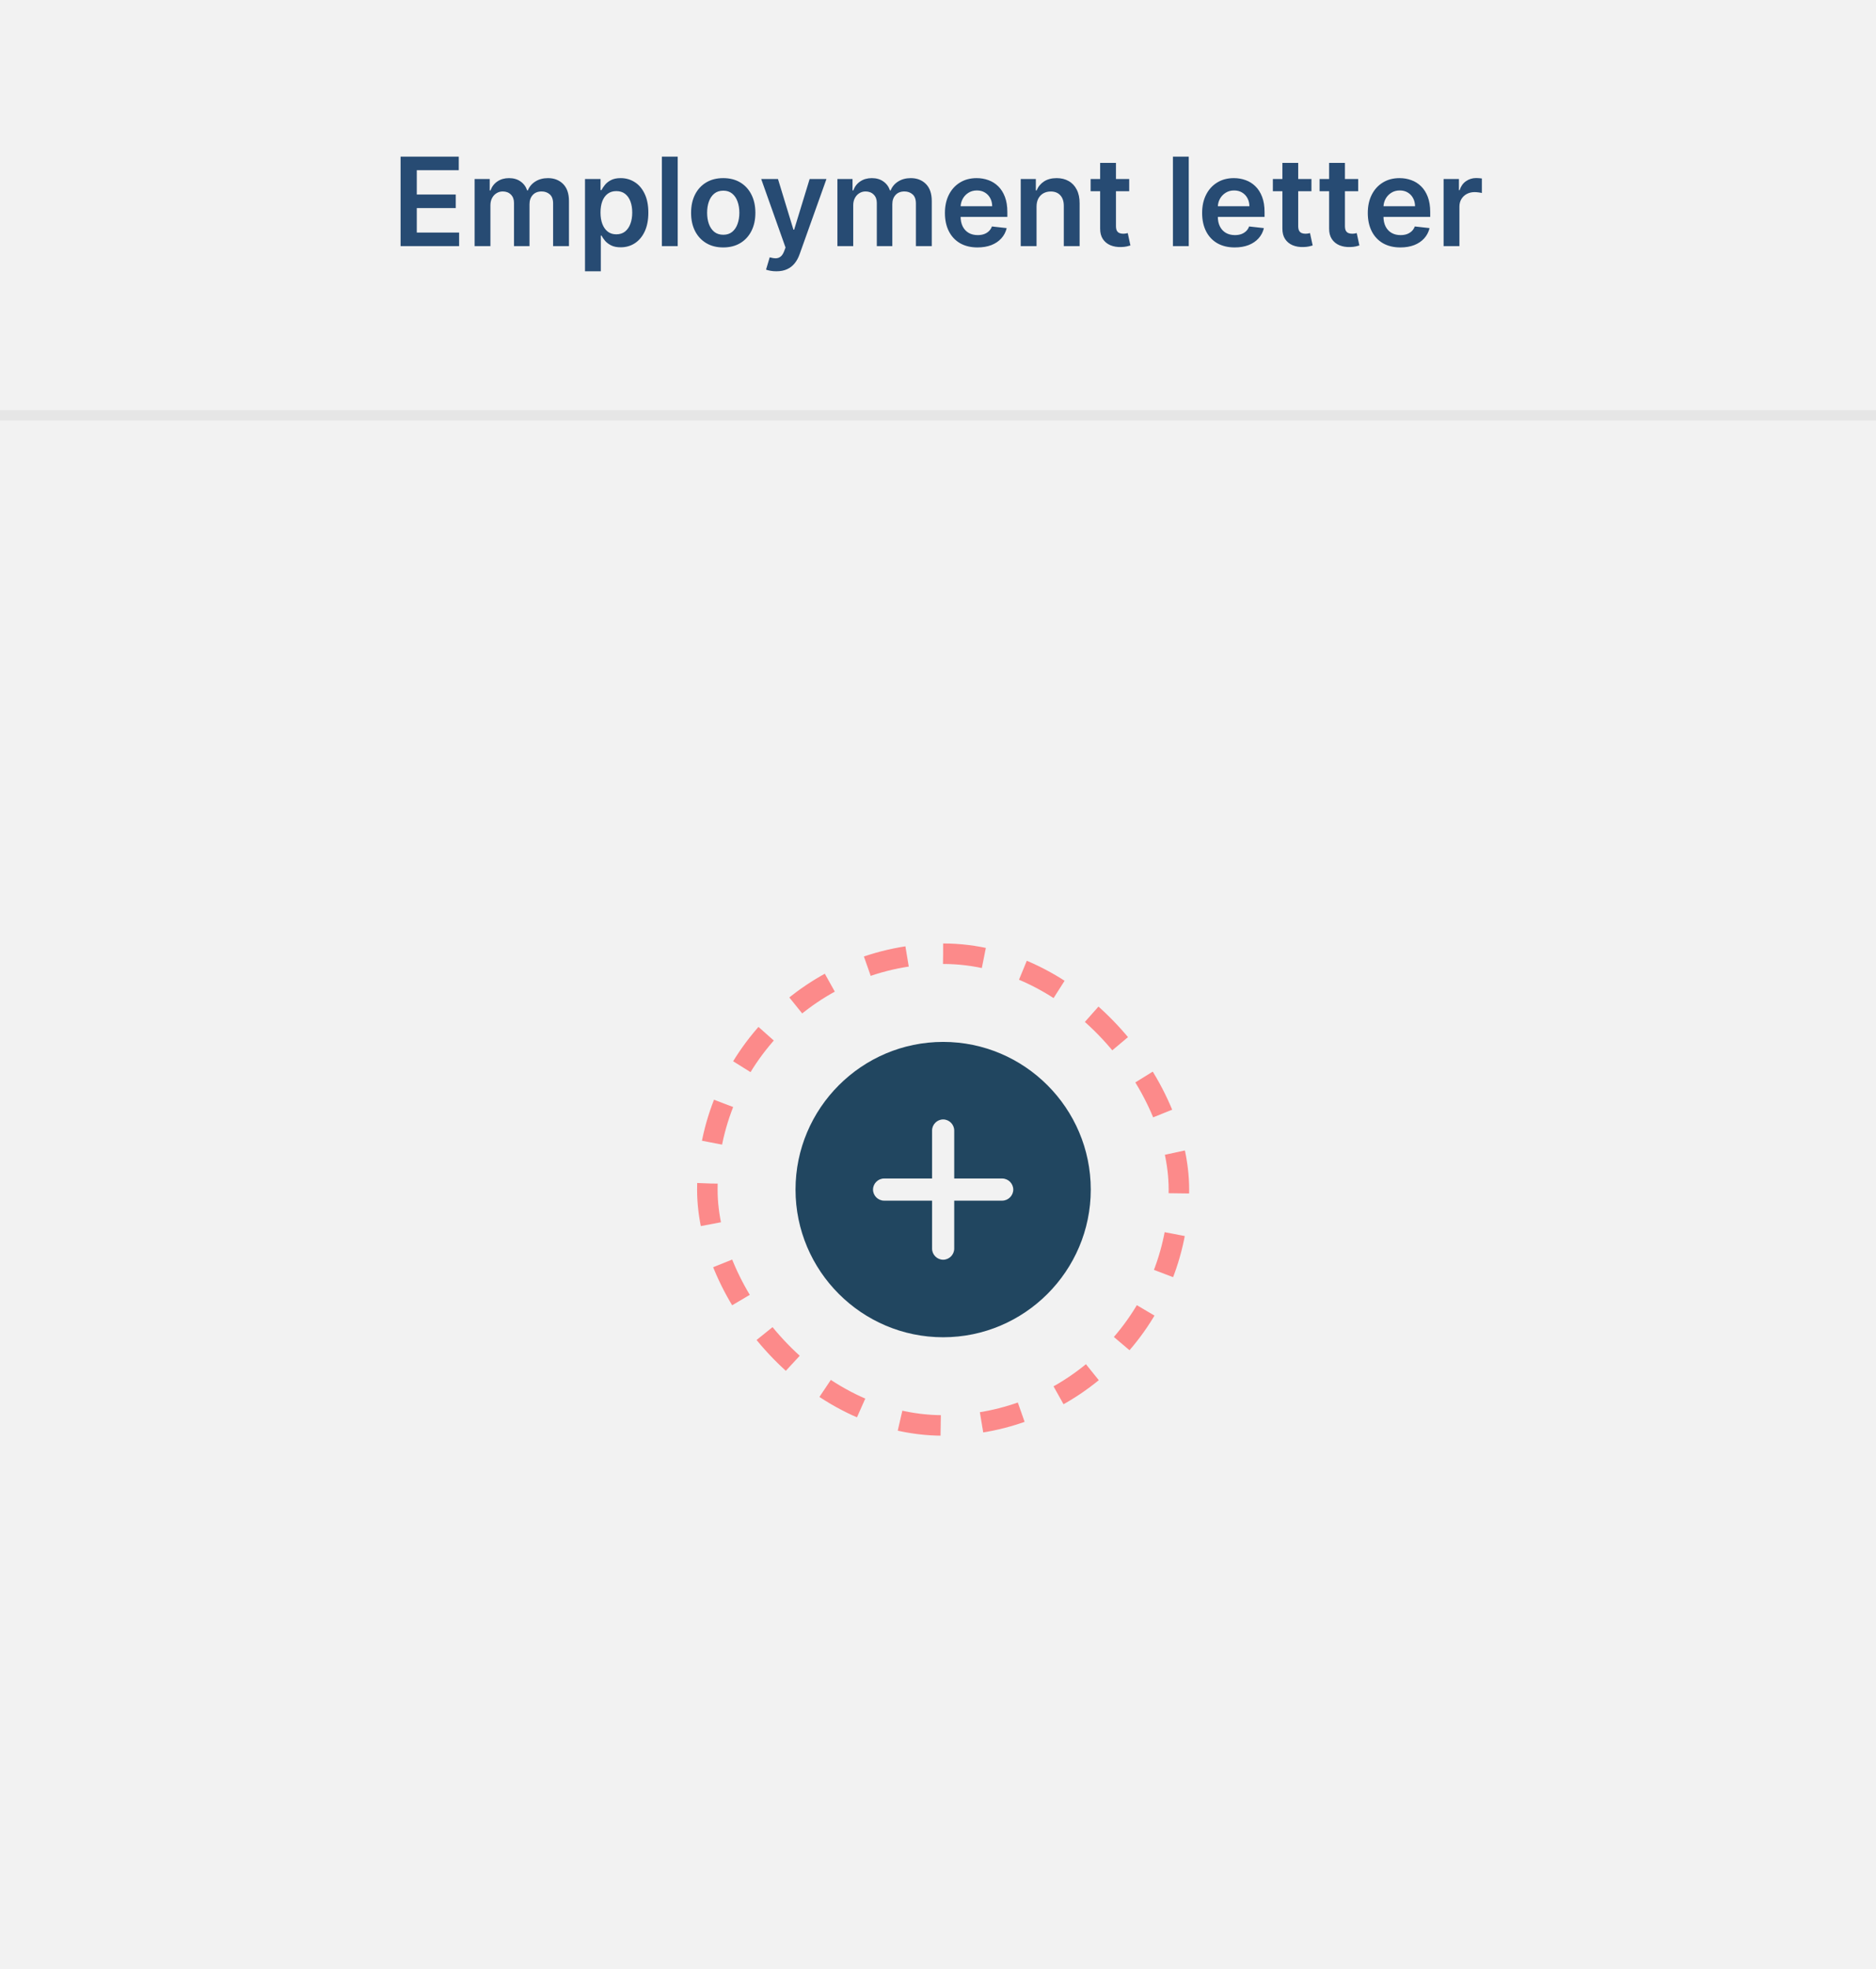 <svg width="183" height="192" viewBox="0 0 183 192" fill="none" xmlns="http://www.w3.org/2000/svg">
<rect width="183" height="192" fill="#F2F2F2"/>
<rect y="40" width="183" height="1" fill="#E6E6E6"/>
<path d="M92.002 101.6C84.067 101.6 77.602 108.066 77.602 116C77.602 123.934 84.067 130.4 92.002 130.4C99.936 130.4 106.402 123.934 106.402 116C106.402 108.066 99.936 101.6 92.002 101.6ZM97.762 117.08H93.082V121.76C93.082 122.35 92.592 122.84 92.002 122.84C91.411 122.84 90.922 122.35 90.922 121.76V117.08H86.242C85.651 117.08 85.162 116.59 85.162 116C85.162 115.41 85.651 114.92 86.242 114.92H90.922V110.24C90.922 109.65 91.411 109.16 92.002 109.16C92.592 109.16 93.082 109.65 93.082 110.24V114.92H97.762C98.352 114.92 98.842 115.41 98.842 116C98.842 116.59 98.352 117.08 97.762 117.08Z" fill="#214660"/>
<rect x="69" y="93" width="46" height="46" rx="23" stroke="#FC8A8A" stroke-width="2" stroke-dasharray="4 4"/>
<path d="M39.076 24V15.273H44.752V16.598H40.657V18.967H44.458V20.293H40.657V22.675H44.786V24H39.076ZM46.297 24V17.454H47.771V18.567H47.848C47.984 18.192 48.21 17.899 48.525 17.689C48.841 17.476 49.217 17.369 49.654 17.369C50.098 17.369 50.471 17.477 50.775 17.693C51.082 17.906 51.298 18.197 51.423 18.567H51.491C51.636 18.203 51.88 17.913 52.224 17.697C52.571 17.479 52.981 17.369 53.456 17.369C54.058 17.369 54.549 17.56 54.93 17.94C55.311 18.321 55.501 18.876 55.501 19.607V24H53.954V19.845C53.954 19.439 53.846 19.142 53.63 18.954C53.414 18.764 53.15 18.669 52.838 18.669C52.466 18.669 52.174 18.785 51.964 19.018C51.757 19.249 51.653 19.548 51.653 19.918V24H50.14V19.781C50.14 19.443 50.038 19.173 49.834 18.972C49.632 18.77 49.367 18.669 49.041 18.669C48.819 18.669 48.617 18.726 48.436 18.84C48.254 18.95 48.109 19.108 48.001 19.312C47.893 19.514 47.839 19.75 47.839 20.02V24H46.297ZM57.066 26.454V17.454H58.583V18.537H58.673C58.752 18.378 58.864 18.209 59.009 18.03C59.154 17.848 59.35 17.693 59.597 17.565C59.844 17.435 60.16 17.369 60.543 17.369C61.049 17.369 61.505 17.499 61.911 17.757C62.32 18.013 62.644 18.392 62.883 18.895C63.124 19.395 63.245 20.009 63.245 20.736C63.245 21.454 63.127 22.065 62.891 22.568C62.656 23.071 62.334 23.454 61.928 23.719C61.522 23.983 61.062 24.115 60.548 24.115C60.173 24.115 59.861 24.053 59.614 23.928C59.367 23.803 59.168 23.652 59.018 23.476C58.87 23.297 58.755 23.128 58.673 22.969H58.609V26.454H57.066ZM58.579 20.727C58.579 21.151 58.639 21.521 58.758 21.84C58.88 22.158 59.055 22.406 59.282 22.585C59.512 22.761 59.791 22.849 60.117 22.849C60.458 22.849 60.744 22.759 60.974 22.577C61.204 22.392 61.377 22.141 61.494 21.822C61.613 21.501 61.673 21.136 61.673 20.727C61.673 20.321 61.614 19.96 61.498 19.645C61.381 19.329 61.208 19.082 60.978 18.903C60.748 18.724 60.461 18.635 60.117 18.635C59.788 18.635 59.508 18.722 59.278 18.895C59.048 19.068 58.873 19.311 58.754 19.624C58.637 19.936 58.579 20.304 58.579 20.727ZM66.109 15.273V24H64.566V15.273H66.109ZM70.55 24.128C69.911 24.128 69.357 23.987 68.888 23.706C68.419 23.425 68.056 23.031 67.797 22.526C67.541 22.02 67.414 21.429 67.414 20.753C67.414 20.077 67.541 19.484 67.797 18.976C68.056 18.467 68.419 18.072 68.888 17.791C69.357 17.51 69.911 17.369 70.55 17.369C71.189 17.369 71.743 17.51 72.212 17.791C72.681 18.072 73.043 18.467 73.299 18.976C73.557 19.484 73.686 20.077 73.686 20.753C73.686 21.429 73.557 22.02 73.299 22.526C73.043 23.031 72.681 23.425 72.212 23.706C71.743 23.987 71.189 24.128 70.55 24.128ZM70.559 22.892C70.905 22.892 71.195 22.797 71.428 22.607C71.661 22.413 71.834 22.155 71.948 21.831C72.064 21.507 72.123 21.146 72.123 20.749C72.123 20.348 72.064 19.986 71.948 19.662C71.834 19.335 71.661 19.075 71.428 18.882C71.195 18.689 70.905 18.592 70.559 18.592C70.204 18.592 69.908 18.689 69.672 18.882C69.439 19.075 69.265 19.335 69.148 19.662C69.034 19.986 68.978 20.348 68.978 20.749C68.978 21.146 69.034 21.507 69.148 21.831C69.265 22.155 69.439 22.413 69.672 22.607C69.908 22.797 70.204 22.892 70.559 22.892ZM75.732 26.454C75.522 26.454 75.327 26.438 75.148 26.403C74.972 26.372 74.831 26.335 74.726 26.293L75.084 25.091C75.309 25.156 75.509 25.188 75.685 25.185C75.861 25.182 76.016 25.126 76.15 25.018C76.286 24.913 76.401 24.737 76.495 24.49L76.627 24.136L74.253 17.454H75.89L77.398 22.398H77.466L78.979 17.454H80.62L77.999 24.793C77.877 25.139 77.715 25.436 77.513 25.683C77.311 25.933 77.064 26.124 76.772 26.254C76.482 26.388 76.135 26.454 75.732 26.454ZM81.687 24V17.454H83.162V18.567H83.238C83.375 18.192 83.6 17.899 83.916 17.689C84.231 17.476 84.608 17.369 85.045 17.369C85.488 17.369 85.862 17.477 86.166 17.693C86.473 17.906 86.689 18.197 86.814 18.567H86.882C87.027 18.203 87.271 17.913 87.615 17.697C87.961 17.479 88.372 17.369 88.846 17.369C89.448 17.369 89.94 17.56 90.321 17.94C90.701 18.321 90.892 18.876 90.892 19.607V24H89.345V19.845C89.345 19.439 89.237 19.142 89.021 18.954C88.805 18.764 88.541 18.669 88.228 18.669C87.856 18.669 87.565 18.785 87.355 19.018C87.147 19.249 87.044 19.548 87.044 19.918V24H85.531V19.781C85.531 19.443 85.429 19.173 85.224 18.972C85.022 18.77 84.758 18.669 84.431 18.669C84.21 18.669 84.008 18.726 83.826 18.84C83.644 18.95 83.5 19.108 83.392 19.312C83.284 19.514 83.23 19.75 83.23 20.02V24H81.687ZM95.354 24.128C94.698 24.128 94.131 23.991 93.654 23.719C93.18 23.443 92.815 23.054 92.559 22.551C92.303 22.046 92.175 21.45 92.175 20.766C92.175 20.092 92.303 19.501 92.559 18.993C92.817 18.482 93.178 18.084 93.641 17.8C94.104 17.513 94.648 17.369 95.273 17.369C95.677 17.369 96.058 17.435 96.415 17.565C96.776 17.693 97.094 17.892 97.37 18.162C97.648 18.432 97.867 18.776 98.026 19.193C98.185 19.608 98.265 20.102 98.265 20.676V21.149H92.9V20.109H96.786C96.783 19.814 96.719 19.551 96.594 19.321C96.469 19.088 96.295 18.905 96.07 18.771C95.849 18.638 95.59 18.571 95.295 18.571C94.979 18.571 94.702 18.648 94.464 18.801C94.225 18.952 94.039 19.151 93.906 19.398C93.775 19.642 93.708 19.91 93.705 20.203V21.111C93.705 21.491 93.775 21.818 93.914 22.091C94.053 22.361 94.248 22.568 94.498 22.713C94.748 22.855 95.04 22.926 95.376 22.926C95.6 22.926 95.803 22.895 95.985 22.832C96.167 22.767 96.325 22.672 96.458 22.547C96.592 22.422 96.692 22.267 96.761 22.082L98.201 22.244C98.11 22.625 97.937 22.957 97.681 23.241C97.428 23.523 97.104 23.741 96.71 23.898C96.315 24.051 95.863 24.128 95.354 24.128ZM101.113 20.165V24H99.57V17.454H101.044V18.567H101.121C101.272 18.2 101.512 17.909 101.841 17.693C102.174 17.477 102.584 17.369 103.073 17.369C103.525 17.369 103.918 17.466 104.253 17.659C104.591 17.852 104.853 18.132 105.037 18.499C105.225 18.865 105.317 19.31 105.314 19.832V24H103.772V20.071C103.772 19.634 103.658 19.291 103.431 19.044C103.206 18.797 102.895 18.673 102.498 18.673C102.228 18.673 101.988 18.733 101.777 18.852C101.57 18.969 101.407 19.138 101.287 19.359C101.171 19.581 101.113 19.849 101.113 20.165ZM110.151 17.454V18.648H106.388V17.454H110.151ZM107.317 15.886H108.86V22.031C108.86 22.239 108.891 22.398 108.953 22.509C109.019 22.616 109.104 22.69 109.209 22.73C109.314 22.77 109.431 22.79 109.559 22.79C109.655 22.79 109.743 22.783 109.823 22.768C109.905 22.754 109.968 22.741 110.01 22.73L110.27 23.936C110.188 23.965 110.07 23.996 109.917 24.03C109.766 24.064 109.581 24.084 109.363 24.09C108.976 24.101 108.628 24.043 108.319 23.915C108.009 23.784 107.763 23.582 107.581 23.31C107.402 23.037 107.314 22.696 107.317 22.287V15.886ZM115.96 15.273V24H114.418V15.273H115.96ZM120.444 24.128C119.788 24.128 119.221 23.991 118.744 23.719C118.27 23.443 117.904 23.054 117.649 22.551C117.393 22.046 117.265 21.45 117.265 20.766C117.265 20.092 117.393 19.501 117.649 18.993C117.907 18.482 118.268 18.084 118.731 17.8C119.194 17.513 119.738 17.369 120.363 17.369C120.767 17.369 121.147 17.435 121.505 17.565C121.866 17.693 122.184 17.892 122.46 18.162C122.738 18.432 122.957 18.776 123.116 19.193C123.275 19.608 123.355 20.102 123.355 20.676V21.149H117.99V20.109H121.876C121.873 19.814 121.809 19.551 121.684 19.321C121.559 19.088 121.385 18.905 121.16 18.771C120.939 18.638 120.68 18.571 120.385 18.571C120.069 18.571 119.792 18.648 119.554 18.801C119.315 18.952 119.129 19.151 118.995 19.398C118.865 19.642 118.798 19.91 118.795 20.203V21.111C118.795 21.491 118.865 21.818 119.004 22.091C119.143 22.361 119.338 22.568 119.588 22.713C119.838 22.855 120.13 22.926 120.466 22.926C120.69 22.926 120.893 22.895 121.075 22.832C121.257 22.767 121.414 22.672 121.548 22.547C121.681 22.422 121.782 22.267 121.85 22.082L123.291 22.244C123.2 22.625 123.027 22.957 122.771 23.241C122.518 23.523 122.194 23.741 121.799 23.898C121.404 24.051 120.953 24.128 120.444 24.128ZM127.928 17.454V18.648H124.165V17.454H127.928ZM125.094 15.886H126.637V22.031C126.637 22.239 126.668 22.398 126.731 22.509C126.796 22.616 126.881 22.69 126.987 22.73C127.092 22.77 127.208 22.79 127.336 22.79C127.433 22.79 127.521 22.783 127.6 22.768C127.683 22.754 127.745 22.741 127.788 22.73L128.048 23.936C127.965 23.965 127.847 23.996 127.694 24.03C127.543 24.064 127.359 24.084 127.14 24.09C126.754 24.101 126.406 24.043 126.096 23.915C125.786 23.784 125.54 23.582 125.359 23.31C125.18 23.037 125.092 22.696 125.094 22.287V15.886ZM132.487 17.454V18.648H128.724V17.454H132.487ZM129.653 15.886H131.196V22.031C131.196 22.239 131.227 22.398 131.289 22.509C131.355 22.616 131.44 22.69 131.545 22.73C131.65 22.77 131.767 22.79 131.895 22.79C131.991 22.79 132.079 22.783 132.159 22.768C132.241 22.754 132.304 22.741 132.346 22.73L132.606 23.936C132.524 23.965 132.406 23.996 132.252 24.03C132.102 24.064 131.917 24.084 131.699 24.09C131.312 24.101 130.964 24.043 130.654 23.915C130.345 23.784 130.099 23.582 129.917 23.31C129.738 23.037 129.65 22.696 129.653 22.287V15.886ZM136.604 24.128C135.948 24.128 135.381 23.991 134.904 23.719C134.43 23.443 134.065 23.054 133.809 22.551C133.553 22.046 133.425 21.45 133.425 20.766C133.425 20.092 133.553 19.501 133.809 18.993C134.067 18.482 134.428 18.084 134.891 17.8C135.354 17.513 135.898 17.369 136.523 17.369C136.927 17.369 137.308 17.435 137.665 17.565C138.026 17.693 138.344 17.892 138.62 18.162C138.898 18.432 139.117 18.776 139.276 19.193C139.435 19.608 139.515 20.102 139.515 20.676V21.149H134.15V20.109H138.036C138.033 19.814 137.969 19.551 137.844 19.321C137.719 19.088 137.545 18.905 137.32 18.771C137.099 18.638 136.84 18.571 136.545 18.571C136.229 18.571 135.952 18.648 135.714 18.801C135.475 18.952 135.289 19.151 135.156 19.398C135.025 19.642 134.958 19.91 134.955 20.203V21.111C134.955 21.491 135.025 21.818 135.164 22.091C135.303 22.361 135.498 22.568 135.748 22.713C135.998 22.855 136.29 22.926 136.626 22.926C136.85 22.926 137.053 22.895 137.235 22.832C137.417 22.767 137.575 22.672 137.708 22.547C137.842 22.422 137.942 22.267 138.011 22.082L139.451 22.244C139.36 22.625 139.187 22.957 138.931 23.241C138.678 23.523 138.354 23.741 137.96 23.898C137.565 24.051 137.113 24.128 136.604 24.128ZM140.82 24V17.454H142.316V18.546H142.384C142.503 18.168 142.708 17.876 142.998 17.672C143.29 17.465 143.624 17.361 143.999 17.361C144.084 17.361 144.179 17.365 144.284 17.374C144.392 17.379 144.482 17.389 144.553 17.403V18.822C144.488 18.8 144.384 18.78 144.242 18.763C144.103 18.743 143.968 18.733 143.837 18.733C143.556 18.733 143.303 18.794 143.078 18.916C142.857 19.035 142.682 19.202 142.554 19.415C142.426 19.628 142.363 19.874 142.363 20.152V24H140.82Z" fill="#274B73"/>
</svg>
